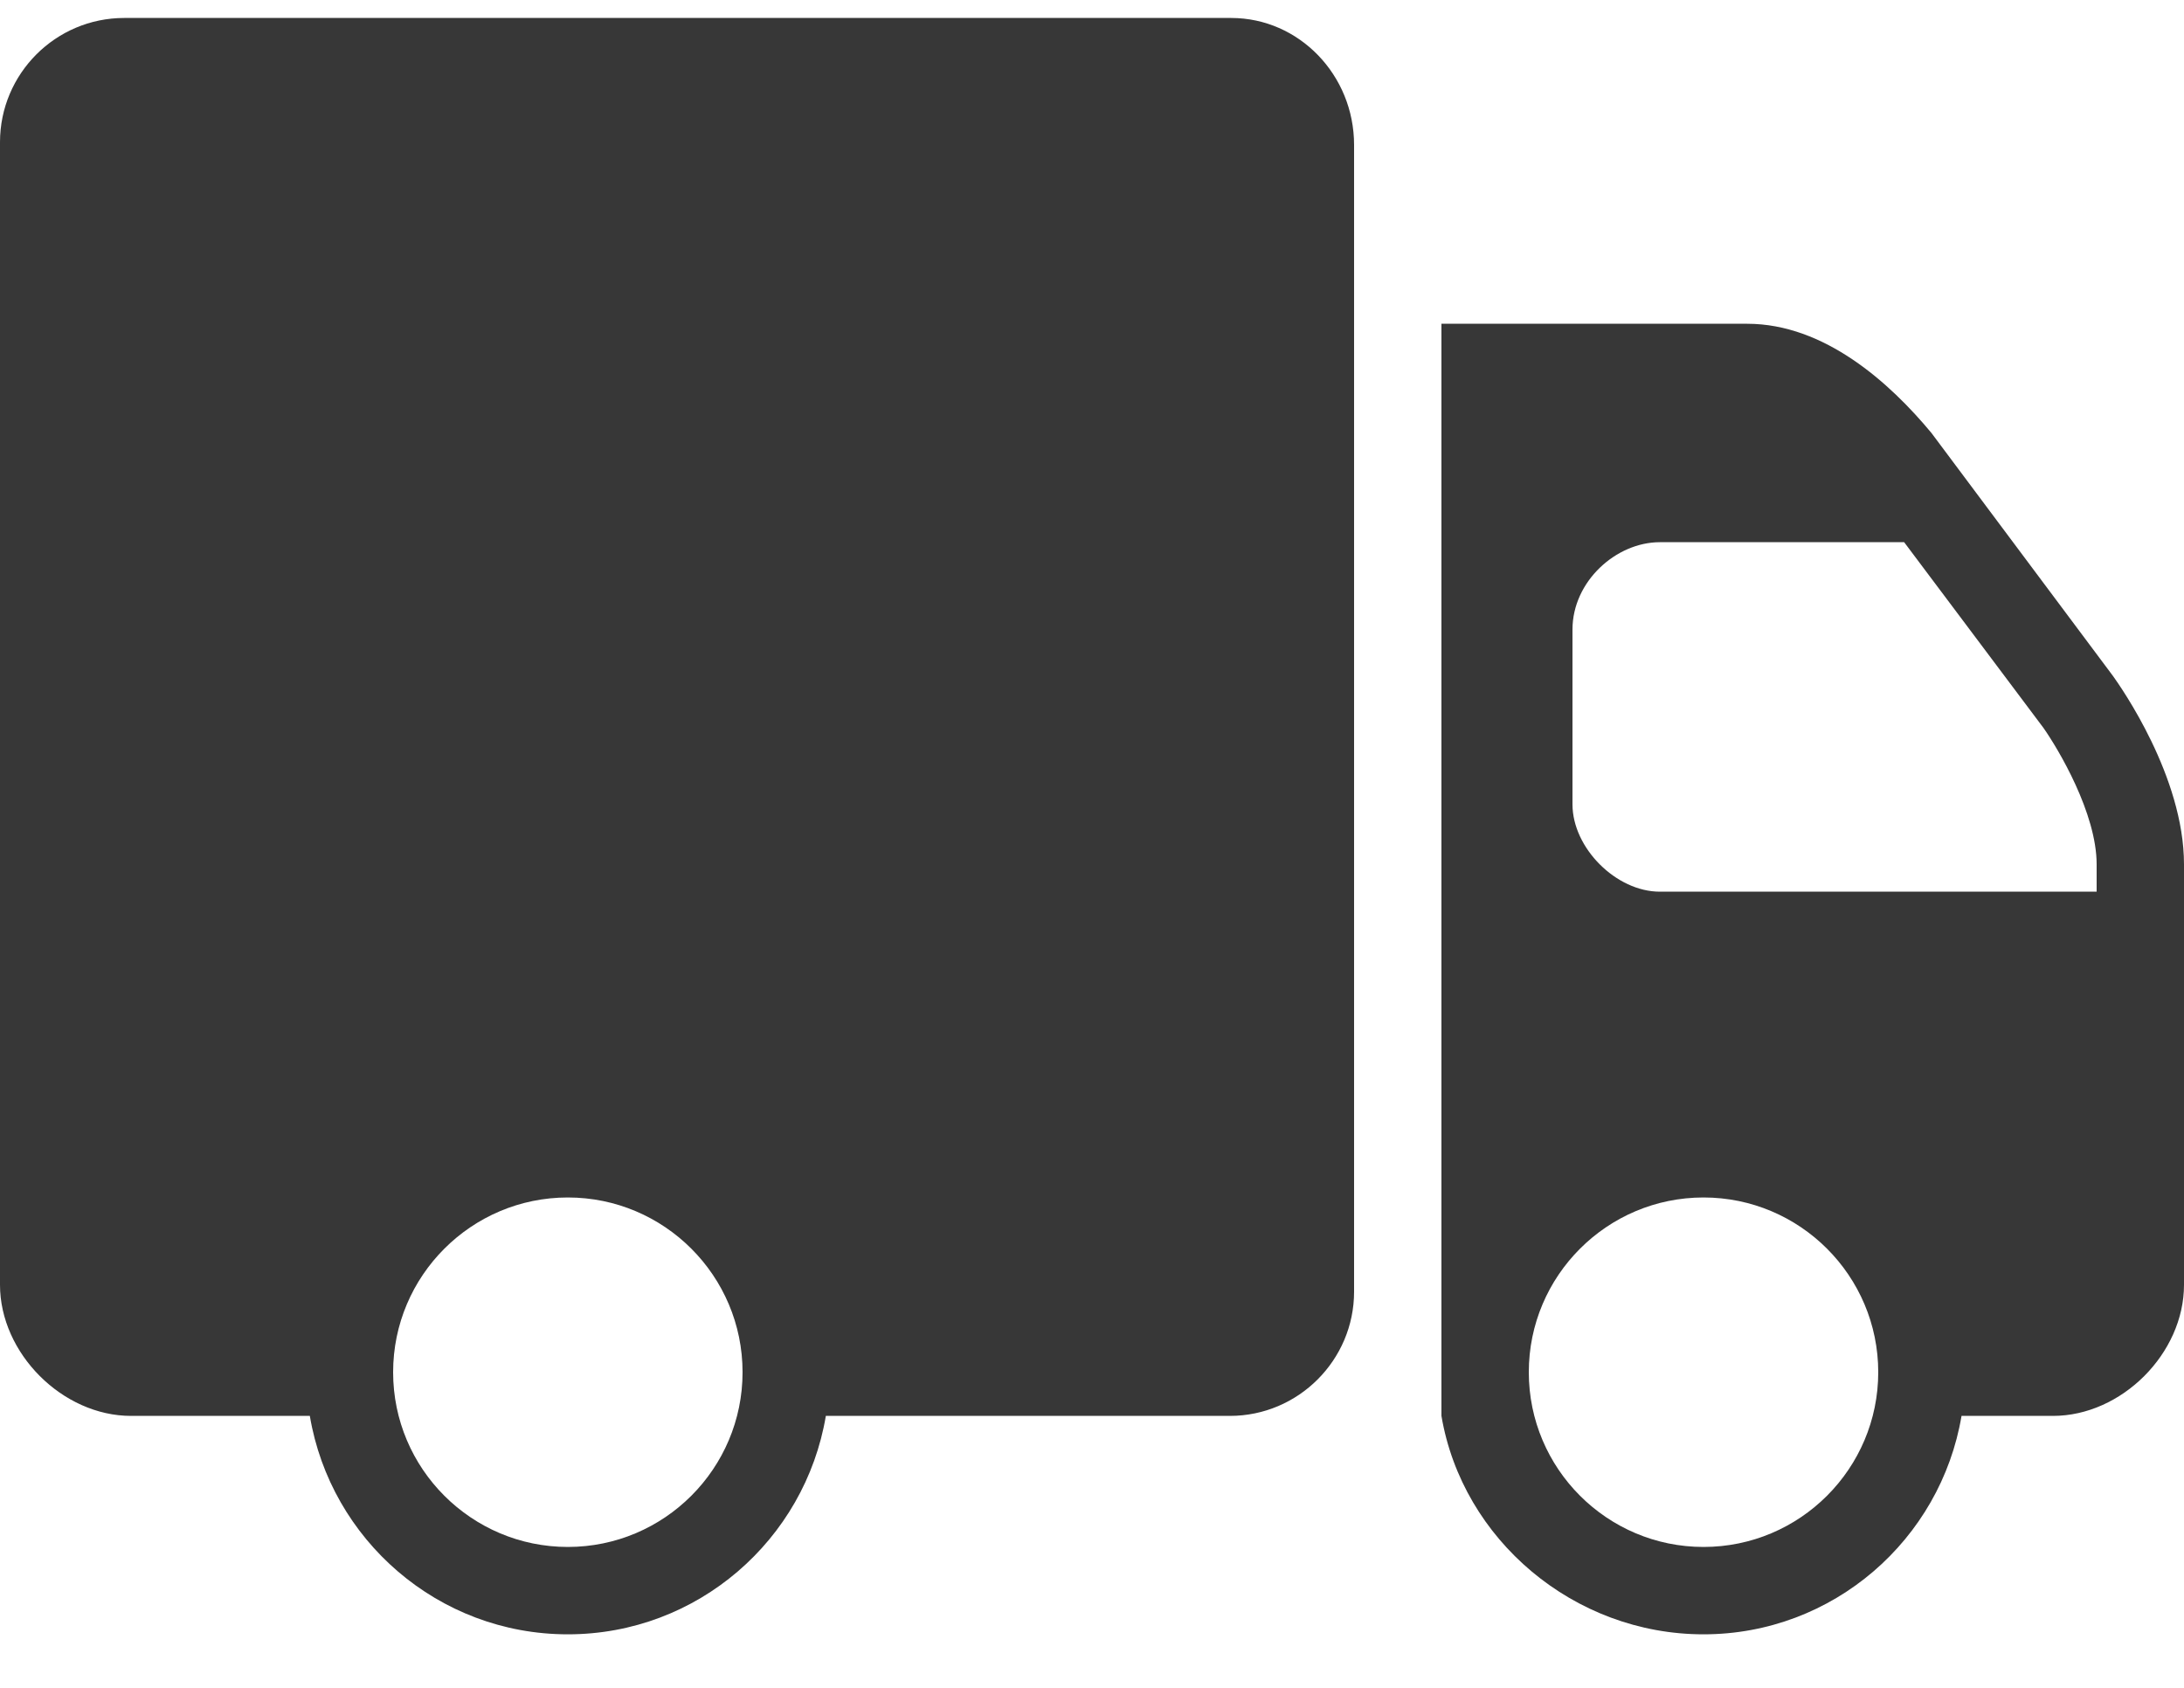 <svg width="22" height="17" viewBox="0 0 22 17" fill="none" xmlns="http://www.w3.org/2000/svg">
<path d="M1.251 0.181C0.56 0.181 0 0.743 0 1.432V12.941C0 13.63 0.629 14.261 1.32 14.261H3.121C3.331 15.509 4.414 16.461 5.72 16.461C7.026 16.461 8.109 15.509 8.319 14.261H12.389C13.078 14.261 13.64 13.699 13.64 13.01V1.46C13.64 0.755 13.085 0.181 12.402 0.181H1.251ZM14.52 3.261V14.261C14.731 15.507 15.854 16.461 17.16 16.461C18.466 16.461 19.549 15.507 19.759 14.261H20.68C21.371 14.261 22 13.632 22 12.941V8.706C22 7.821 21.362 6.917 21.285 6.809L19.456 4.361C19.037 3.856 18.379 3.261 17.6 3.261H14.52ZM16.72 5.461H19.181L20.584 7.331C20.733 7.543 21.12 8.191 21.12 8.706V8.981H16.72C16.28 8.981 15.84 8.541 15.84 8.101V6.341C15.84 5.855 16.28 5.461 16.72 5.461ZM5.72 12.061C6.691 12.061 7.48 12.85 7.48 13.821C7.48 14.792 6.691 15.581 5.72 15.581C4.749 15.581 3.96 14.792 3.96 13.821C3.96 12.85 4.749 12.061 5.72 12.061ZM17.16 12.061C18.131 12.061 18.92 12.85 18.92 13.821C18.92 14.792 18.131 15.581 17.16 15.581C16.189 15.581 15.4 14.792 15.4 13.821C15.4 12.85 16.189 12.061 17.16 12.061Z" fill="#373737"/>
</svg>
